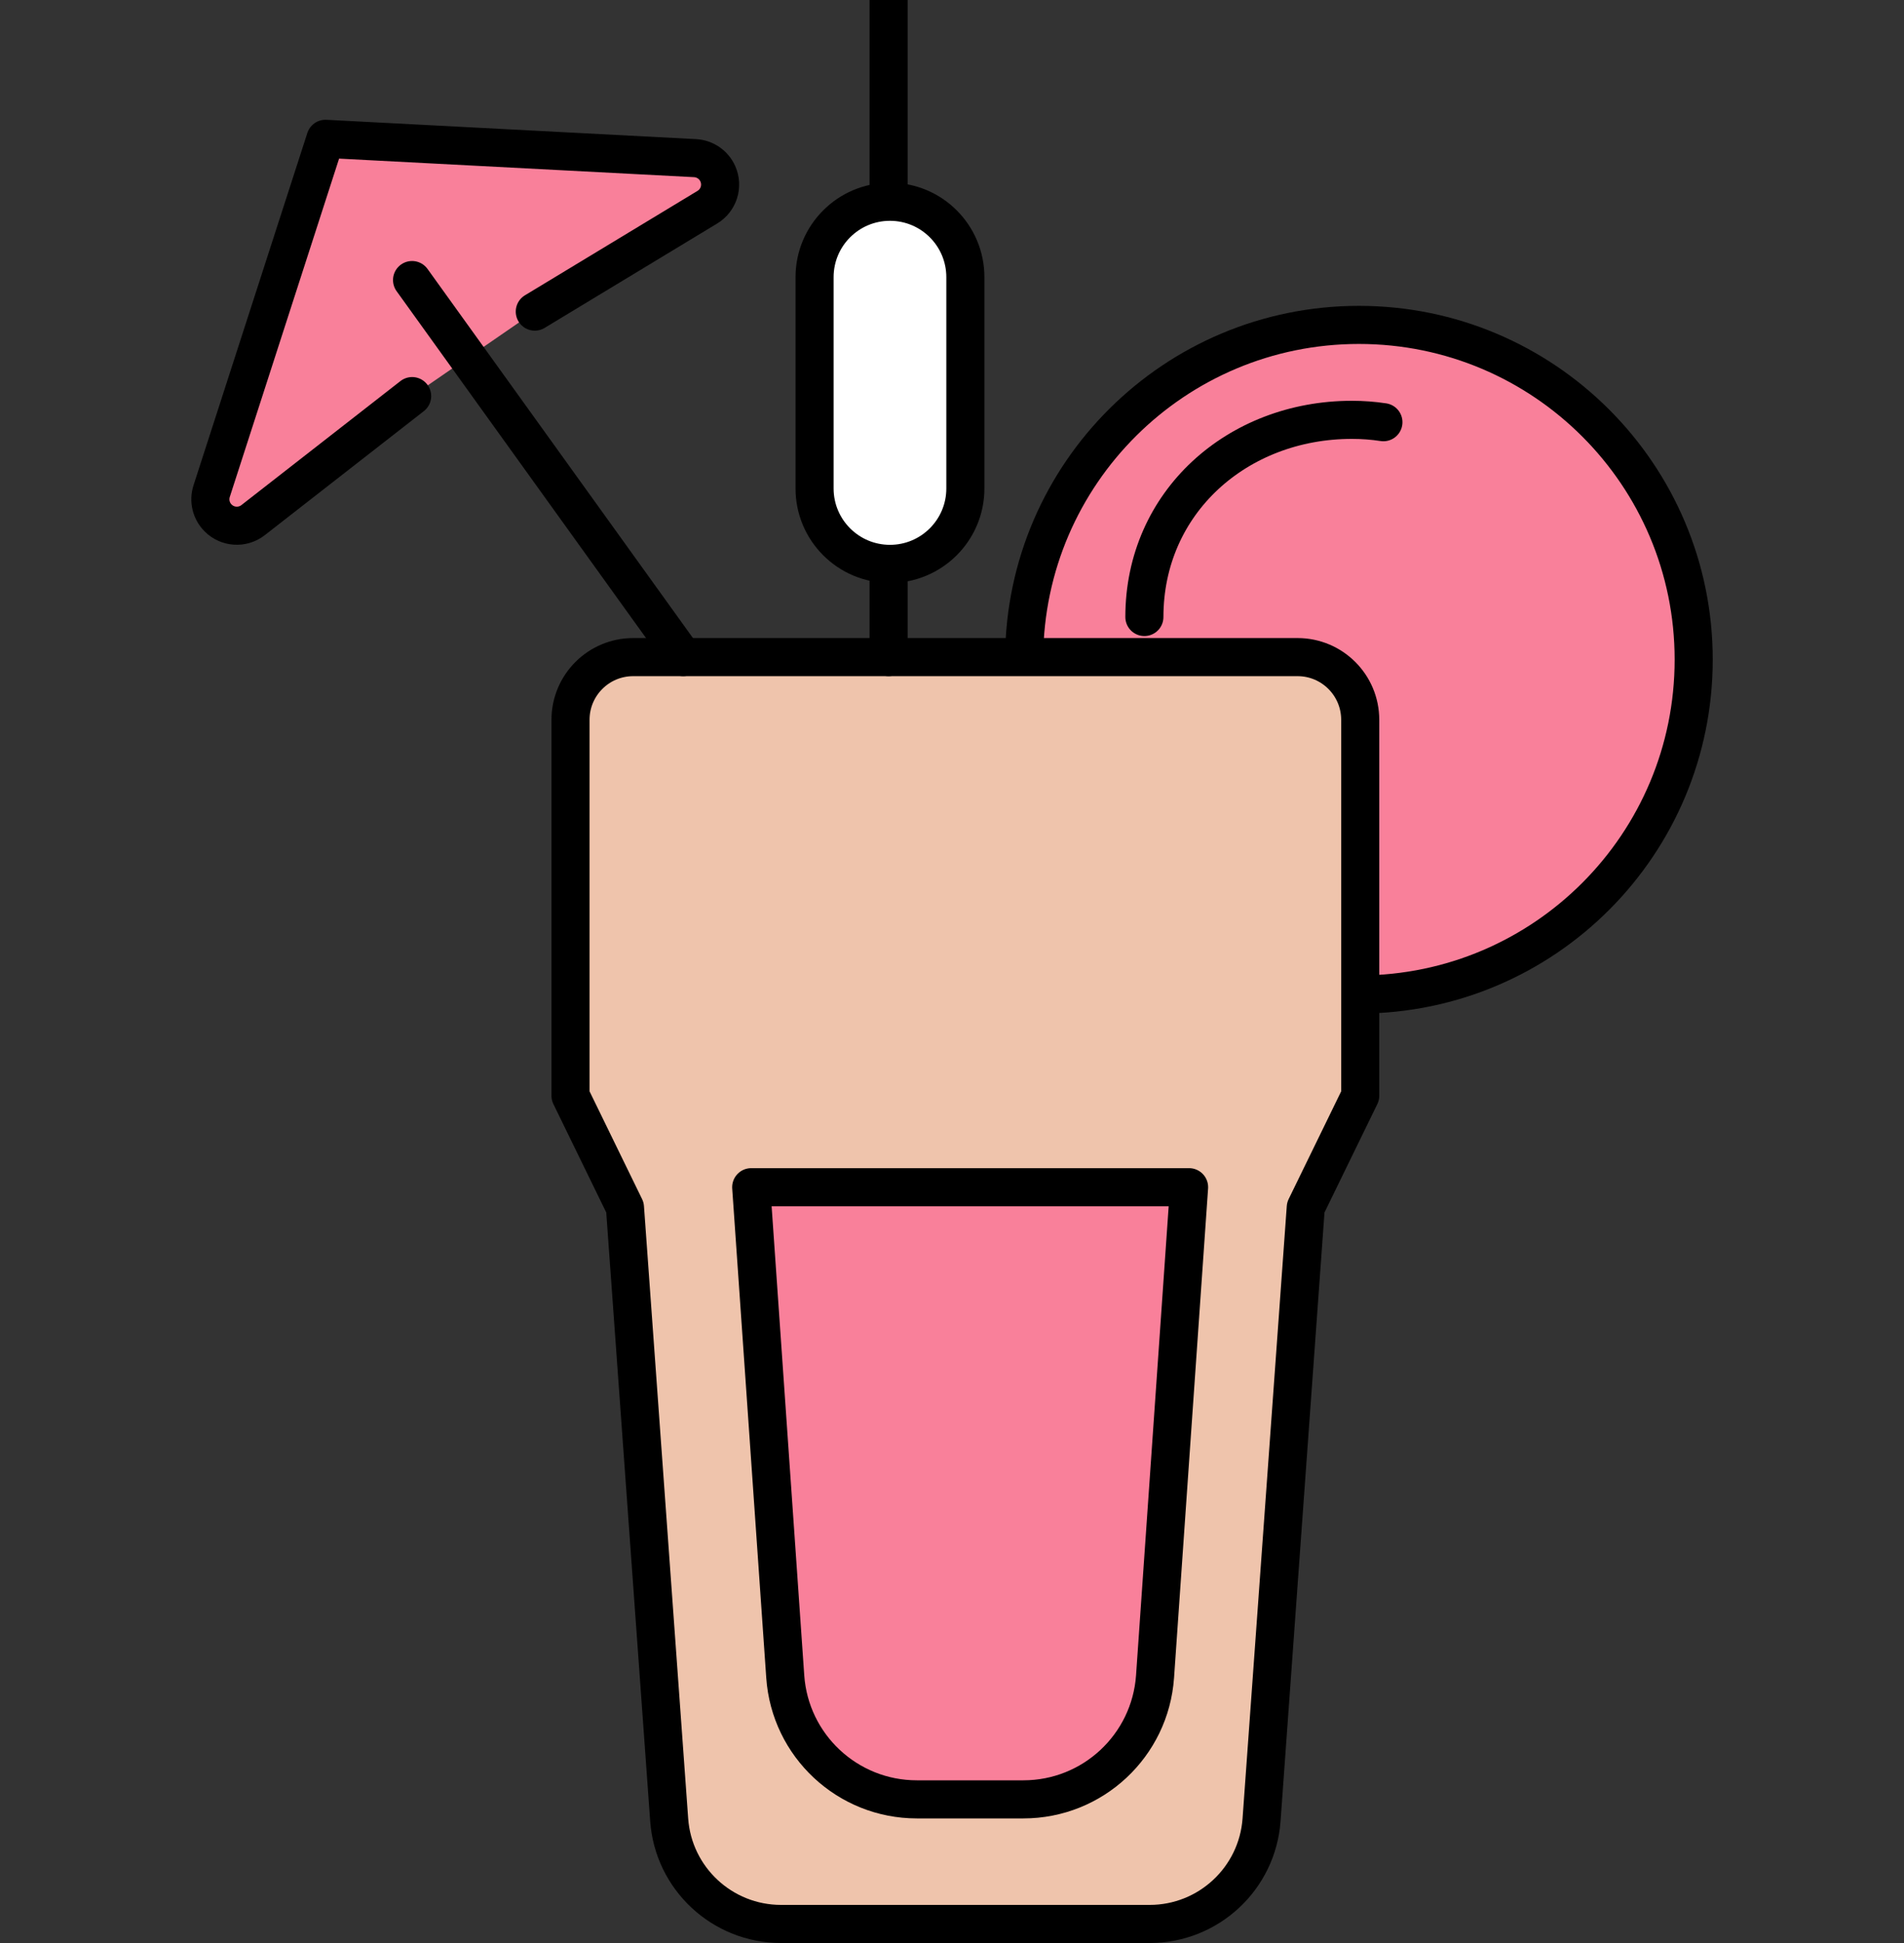 <?xml version="1.0" ?><svg id="Layer_1" style="enable-background:new 0 0 700 700;" version="1.1" viewBox="100 100 500 510" xml:space="preserve" xmlns="http://www.w3.org/2000/svg" xmlns:xlink="http://www.w3.org/1999/xlink"><rect x="100" y="100" width="500" height="510" fill="#333333" stroke="none"/><style type="text/css">
	.st0{fill:#F9809A;stroke:#000000;stroke-width:10;stroke-linecap:round;stroke-linejoin:round;stroke-miterlimit:10;}
	.st1{fill:#EFC4AC;stroke:#000000;stroke-width:10;stroke-linecap:round;stroke-linejoin:round;stroke-miterlimit:10;}
	.st2{fill:none;stroke:#000000;stroke-width:10;stroke-linecap:round;stroke-linejoin:round;stroke-miterlimit:10;}
	.st3{fill:#FFFFFF;stroke:#000000;stroke-width:10;stroke-linecap:round;stroke-linejoin:round;stroke-miterlimit:10;}
</style><g><path class="st0" d="M457.2,361.04c48.43-0.19,87.57-39.48,87.57-87.91c0-48.49-39.36-87.85-87.91-87.85   c-48.37,0-87.59,39.02-87.91,87.2"/><path class="st1" d="M353.51,605h48.4c15.44,0,28.27-11.93,29.38-27.33l11.61-160.74l14.3-29.32v-98.68   c0-9.08-7.36-16.45-16.45-16.45h-87.24h-87.24c-9.08,0-16.45,7.36-16.45,16.45v98.68l14.3,29.32l11.61,160.74   c1.11,15.4,13.93,27.33,29.38,27.33H353.51z"/><path class="st0" d="M368.75,572.3h-27.98c-18.2,0-33.3-14.08-34.56-32.24l-8.94-128.44h114.99l-8.94,128.44   C402.05,558.22,386.95,572.3,368.75,572.3z"/><path class="st0" d="M240.44,181.79l45.32-27.41c3-1.81,4.17-5.58,2.74-8.77l0,0c-1.06-2.38-3.37-3.96-5.97-4.1l-97.06-5.07l0,0   l-29.89,92.48c-0.8,2.48-0.15,5.2,1.7,7.04l0,0c2.48,2.48,6.41,2.72,9.18,0.57l41.77-32.56"/><line class="st2" x1="333.35" x2="333.35" y1="272.48" y2="248.01"/><line class="st2" x1="333.35" x2="333.35" y1="152.96" y2="95"/><path class="st3" d="M333.71,248.01L333.71,248.01c-10.94,0-19.8-8.86-19.8-19.8v-55.45c0-10.94,8.86-19.8,19.8-19.8l0,0   c10.94,0,19.8,8.86,19.8,19.8v55.45C353.51,239.14,344.64,248.01,333.71,248.01z"/><path class="st2" d="M400.52,261.95c0-30.1,24.4-51.75,54.5-51.75c2.81,0,5.58,0.21,8.27,0.62"/><line class="st2" x1="208.21" x2="279.41" y1="173.51" y2="272.48"/></g></svg>